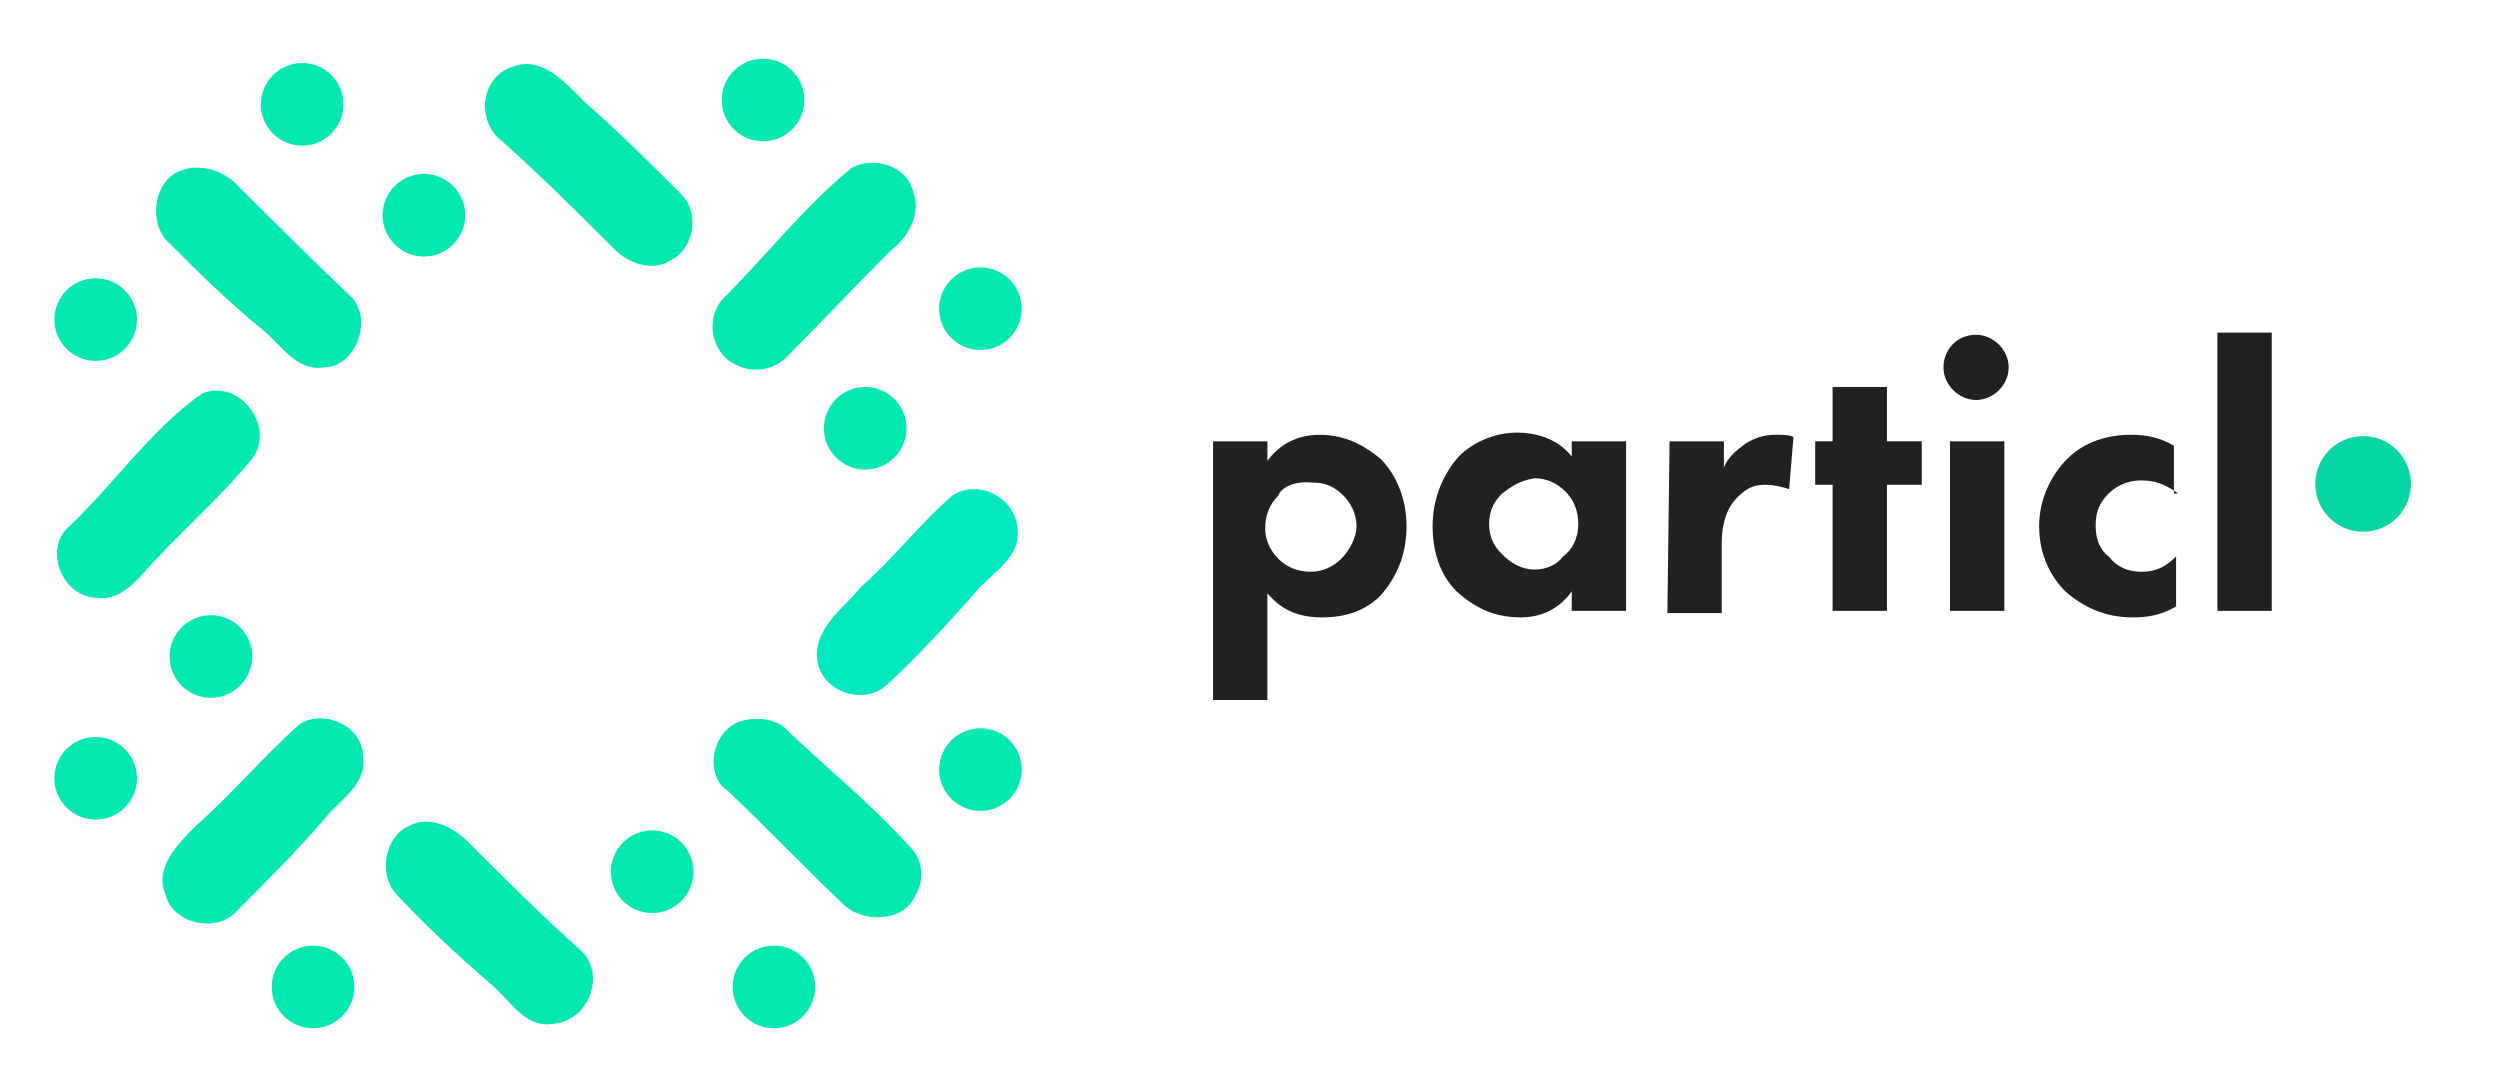 <?xml version="1.0" encoding="utf-8"?>
<!-- Generator: Adobe Illustrator 21.1.0, SVG Export Plug-In . SVG Version: 6.00 Build 0)  -->
<svg version="1.1" id="Layer_1" xmlns="http://www.w3.org/2000/svg" xmlns:xlink="http://www.w3.org/1999/xlink" x="0px" y="0px"
	 viewBox="0 0 115 50" style="enable-background:new 0 0 115 50;" xml:space="preserve">
<style type="text/css">
	.st0{fill:#212121;}
	.st1{fill:#05D5A3;}
	.st2{fill:#02E8B0;}
	.st3{fill:#00E9BE;}
</style>
<title>Layer 1</title>
<g>
	<path class="st0" d="M58.3,32.2h-2.5V20.3h2.5v0.9c0.8-1.1,1.9-1.2,2.4-1.2c1.4,0,2.3,0.7,2.8,1.1c0.7,0.7,1.2,1.8,1.2,3.1
		c0,1.4-0.5,2.4-1.2,3.2c-0.7,0.7-1.6,1-2.7,1c-1.6,0-2.2-0.8-2.5-1.1C58.3,27.3,58.3,32.2,58.3,32.2z M58.8,22.8
		c-0.4,0.4-0.6,0.9-0.6,1.5c0,0.5,0.2,1,0.6,1.4c0.4,0.4,0.9,0.6,1.5,0.6c0.5,0,1-0.2,1.4-0.6c0.4-0.4,0.7-1,0.7-1.5
		c0-0.6-0.3-1.1-0.6-1.4c-0.4-0.4-0.8-0.6-1.4-0.6C59.4,22.1,58.9,22.5,58.8,22.8z"/>
	<path class="st0" d="M72.3,20.3h2.5v7.8h-2.5v-0.9c-0.7,1-1.7,1.2-2.3,1.2c-1.1,0-2-0.3-3-1.2c-0.8-0.8-1.1-1.9-1.1-3
		c0-1.3,0.5-2.4,1.2-3.2c0.7-0.7,1.7-1.1,2.7-1.1c0.7,0,1.8,0.2,2.5,1.1C72.3,21,72.3,20.3,72.3,20.3z M69.1,22.7
		c-0.3,0.3-0.6,0.7-0.6,1.4c0,0.7,0.3,1.1,0.6,1.4c0.4,0.4,0.9,0.7,1.5,0.7c0.5,0,1-0.2,1.3-0.6c0.4-0.3,0.7-0.8,0.7-1.5
		c0-0.6-0.2-1.1-0.6-1.5S71.1,22,70.6,22C69.9,22.1,69.5,22.4,69.1,22.7z"/>
	<path class="st0" d="M76.8,20.3h2.5v1.2c0.2-0.5,0.6-0.8,1-1.1c0.5-0.3,0.9-0.4,1.4-0.4c0.3,0,0.6,0,0.8,0.1l-0.2,2.4
		c-0.3-0.1-0.7-0.2-1.1-0.2c-0.6,0-0.9,0.2-1.3,0.6c-0.6,0.6-0.7,1.5-0.7,2.1v3.2h-2.5L76.8,20.3L76.8,20.3z"/>
	<path class="st0" d="M86.8,22.3v5.8h-2.5v-5.8h-0.8v-2h0.8v-2.5h2.5v2.5h1.6v2H86.8z"/>
	<path class="st0" d="M90.9,15.4c0.8,0,1.5,0.7,1.5,1.5c0,0.8-0.7,1.5-1.5,1.5s-1.5-0.7-1.5-1.5C89.4,16.1,90,15.4,90.9,15.4z
		 M92.2,20.3v7.8h-2.5v-7.8H92.2z"/>
	<path class="st0" d="M100.2,22.7c-0.7-0.5-1.2-0.6-1.7-0.6c-0.8,0-1.3,0.4-1.5,0.6c-0.4,0.4-0.6,0.8-0.6,1.5c0,0.6,0.2,1.1,0.6,1.4
		c0.4,0.5,0.9,0.7,1.5,0.7c0.5,0,1-0.1,1.6-0.7v2.3c-0.7,0.4-1.3,0.5-2,0.5c-1.3,0-2.3-0.5-3.1-1.2c-0.6-0.6-1.2-1.6-1.2-3
		c0-1.3,0.6-2.4,1.3-3.1C95.9,20.3,97,20,98,20c0.7,0,1.3,0.1,2,0.5v2.2H100.2z"/>
	<path class="st0" d="M104.5,15.3v12.8H102V15.3H104.5z"/>
</g>
<ellipse transform="matrix(0.689 -0.725 0.725 0.689 17.642 85.703)" class="st1" cx="108.7" cy="22.3" rx="2.2" ry="2.2"/>
<g>
	<path class="st2" d="M23.5,3.1c1.4-0.6,2.5,0.7,3.4,1.6C28.4,6,29.9,7.5,31.4,9c0.8,0.9,0.5,2.5-0.6,3c-0.8,0.5-1.9,0.1-2.5-0.5
		c-1.7-1.7-3.4-3.4-5.2-5C21.9,5.6,22.1,3.6,23.5,3.1z"/>
	<path class="st2" d="M39.2,7.7c1-0.5,2.5-0.1,2.8,1.1c0.4,1-0.2,2.1-1,2.7c-1.6,1.6-3.1,3.2-4.7,4.8c-0.6,0.7-1.6,0.9-2.4,0.5
		c-1.2-0.5-1.5-2.2-0.6-3.1C35.3,11.7,37,9.5,39.2,7.7z"/>
	<path class="st2" d="M8,8c1-0.6,2.3-0.2,3,0.6c1.7,1.7,3.4,3.4,5.1,5c1.1,1,0.3,3.3-1.2,3.3c-1.3,0.2-2-1.1-2.9-1.8
		c-1.6-1.3-3-2.7-4.4-4.1C6.9,10.1,7.1,8.6,8,8z"/>
	<path class="st2" d="M9.3,18.1c1.7-0.7,3.4,1.5,2.3,3c-1.3,1.6-2.9,3-4.3,4.5c-0.8,0.8-1.6,2.1-2.9,1.9c-1.6-0.1-2.4-2.3-1.2-3.3
		C5.3,22.2,7,19.7,9.3,18.1z"/>
	<path class="st3" d="M43.8,22.8c1.2-0.8,2.9,0.1,3,1.5c0.2,1.3-1.1,2-1.9,2.9c-1.3,1.5-2.7,3-4.1,4.3c-1.1,1-3,0.3-3.2-1.1
		c-0.2-1.5,1.2-2.4,2-3.4C41.1,25.7,42.3,24.1,43.8,22.8z"/>
	<path class="st2" d="M13.8,33.3c1.1-0.7,2.9,0.1,2.9,1.5c0.2,1.3-1.1,2-1.8,2.9c-1.3,1.5-2.7,2.9-4.1,4.3c-0.9,0.9-2.9,0.5-3.2-0.9
		C7.1,39.9,8.2,38.8,9,38C10.7,36.5,12.1,34.8,13.8,33.3z"/>
	<path class="st2" d="M34,33.2c0.6-0.2,1.4-0.2,2,0.2c2,1.9,4.1,3.6,5.9,5.6c0.6,0.6,0.6,1.6,0.2,2.2c-0.5,1.2-2.4,1.3-3.3,0.4
		c-1.8-1.7-3.5-3.5-5.3-5.2C32.4,35.7,32.7,33.7,34,33.2z"/>
	<path class="st2" d="M18.8,38c0.9-0.5,2,0,2.7,0.7c1.7,1.7,3.4,3.4,5.2,5c1.2,1.1,0.4,3.3-1.3,3.4c-1.3,0.2-2-1.2-2.9-1.9
		c-1.5-1.3-3-2.7-4.3-4.1C17.4,40.2,17.7,38.5,18.8,38z"/>
	<g>
		<circle class="st2" cx="13.9" cy="4.8" r="1.9"/>
		<circle class="st2" cx="19.5" cy="9.9" r="1.9"/>
		<circle class="st2" cx="4.4" cy="14.7" r="1.9"/>
		<circle class="st2" cx="35.1" cy="4.6" r="1.9"/>
		<circle class="st2" cx="45.1" cy="14.2" r="1.9"/>
		<circle class="st2" cx="39.8" cy="19.7" r="1.9"/>
		<circle class="st2" cx="45.1" cy="35.4" r="1.9"/>
		<circle class="st2" cx="30" cy="40.1" r="1.9"/>
		<circle class="st2" cx="35.6" cy="45.4" r="1.9"/>
		<circle class="st2" cx="14.4" cy="45.4" r="1.9"/>
		<circle class="st2" cx="9.7" cy="30.2" r="1.9"/>
		<circle class="st2" cx="4.4" cy="35.8" r="1.9"/>
	</g>
</g>
</svg>
